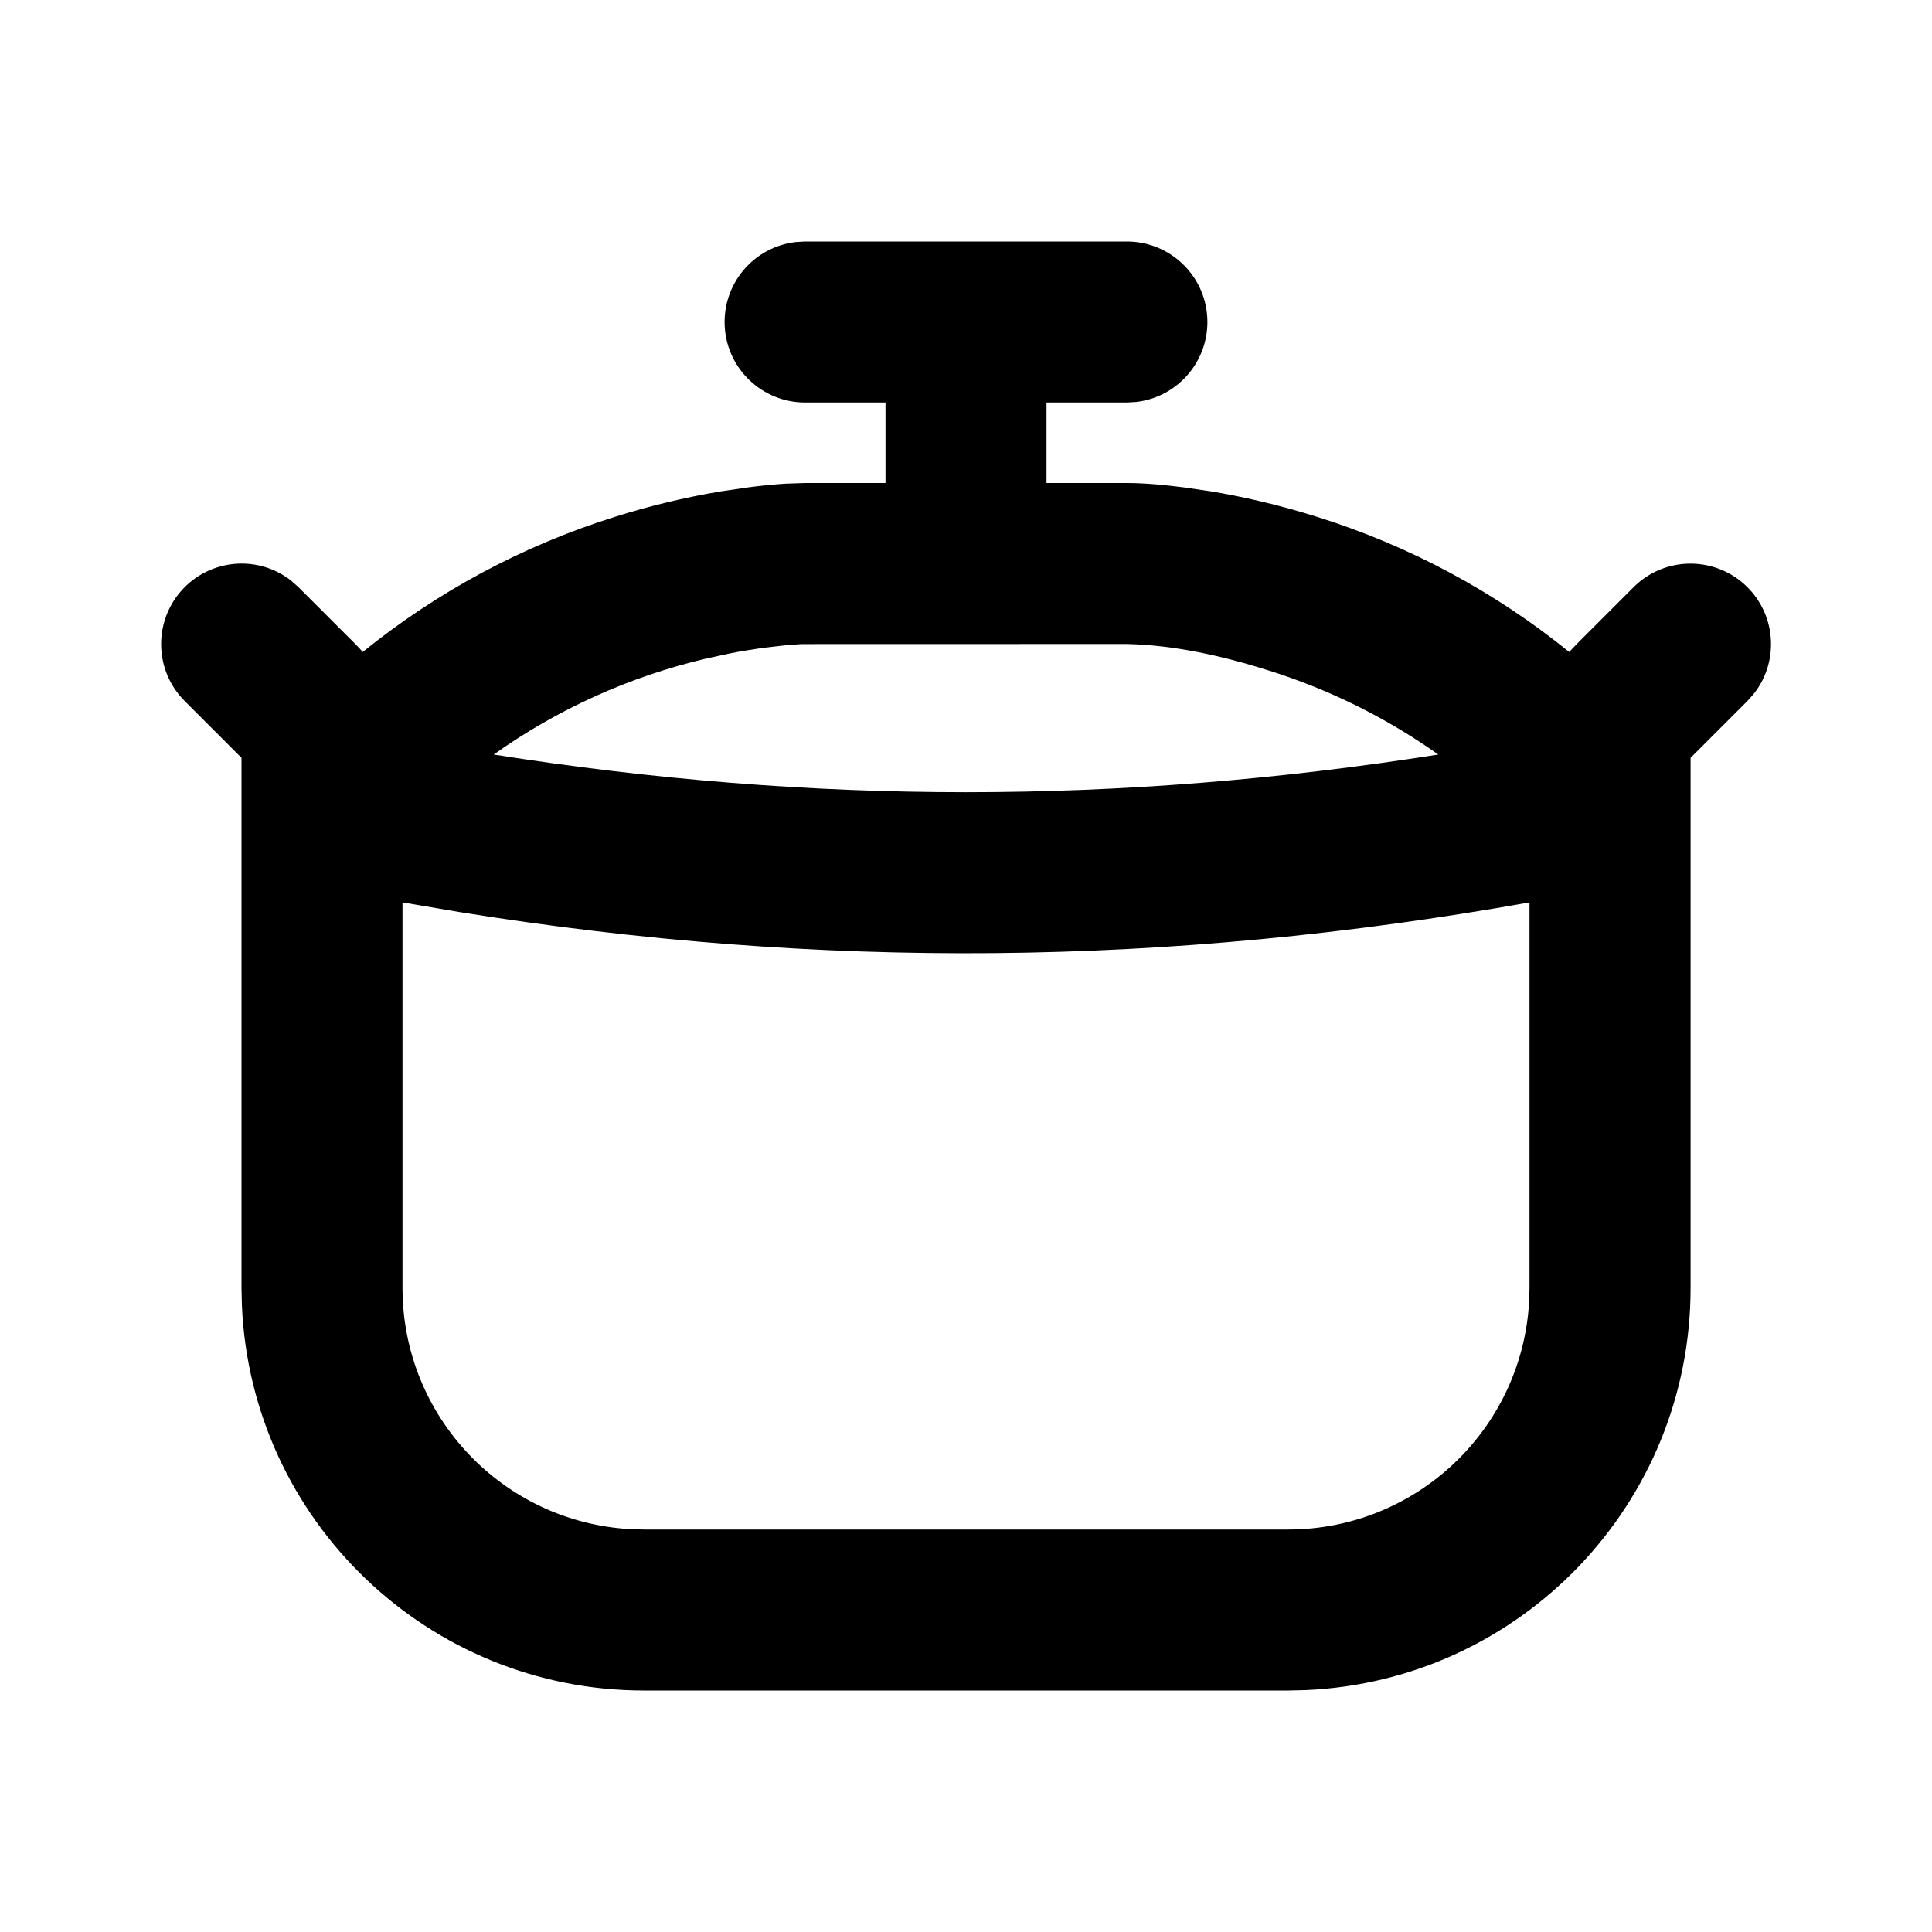 <svg xmlns="http://www.w3.org/2000/svg" width="24" height="24">
  <defs/>
  <path  d="M14,3 C14.529,3.001 14.966,3.413 14.997,3.941 C15.028,4.47 14.642,4.931 14.117,4.993 L14,5 L13,5 L13,6 L14.002,6 C14.239,6.001 14.477,6.025 14.712,6.055 L15.053,6.105 C15.421,6.167 15.869,6.265 16.363,6.421 C17.503,6.778 18.565,7.347 19.493,8.099 L19.587,8 L20.294,7.293 C20.667,6.921 21.266,6.903 21.661,7.251 C22.057,7.6 22.114,8.196 21.791,8.613 L21.708,8.707 L21.001,9.414 L21.001,16 C21.001,18.677 18.892,20.879 16.218,20.995 L16,21 L8,21 C5.323,21 3.121,18.891 3.005,16.217 L3,16 L3,9.414 L2.293,8.707 C1.921,8.334 1.903,7.735 2.251,7.34 C2.6,6.944 3.196,6.887 3.613,7.21 L3.707,7.293 L4.414,8 C4.446,8.032 4.477,8.065 4.506,8.099 C5.434,7.348 6.496,6.778 7.636,6.421 C8.065,6.285 8.503,6.18 8.946,6.105 L9.287,6.055 C9.444,6.034 9.603,6.018 9.761,6.008 L9.998,6 L11,6 L11,5 L10,5 C9.471,4.999 9.034,4.587 9.003,4.059 C8.972,3.53 9.358,3.069 9.883,3.007 L10,3 Z M19,11.21 C14.504,12.01 10.187,12.05 5.708,11.33 L5,11.21 L5,16 C5,17.589 6.238,18.902 7.824,18.995 L8,19 L16,19 C17.589,19 18.902,17.762 18.995,16.176 L19,16 Z M13.996,8 L9.956,8.001 L9.776,8.014 L9.476,8.048 L9.219,8.088 C9.171,8.097 9.124,8.106 9.076,8.115 L8.763,8.183 C7.818,8.406 6.925,8.81 6.133,9.373 C10.091,9.997 13.909,9.997 17.867,9.373 C17.224,8.917 16.513,8.565 15.761,8.329 C15.196,8.15 14.593,8.013 13.997,8 Z"/>
</svg>


